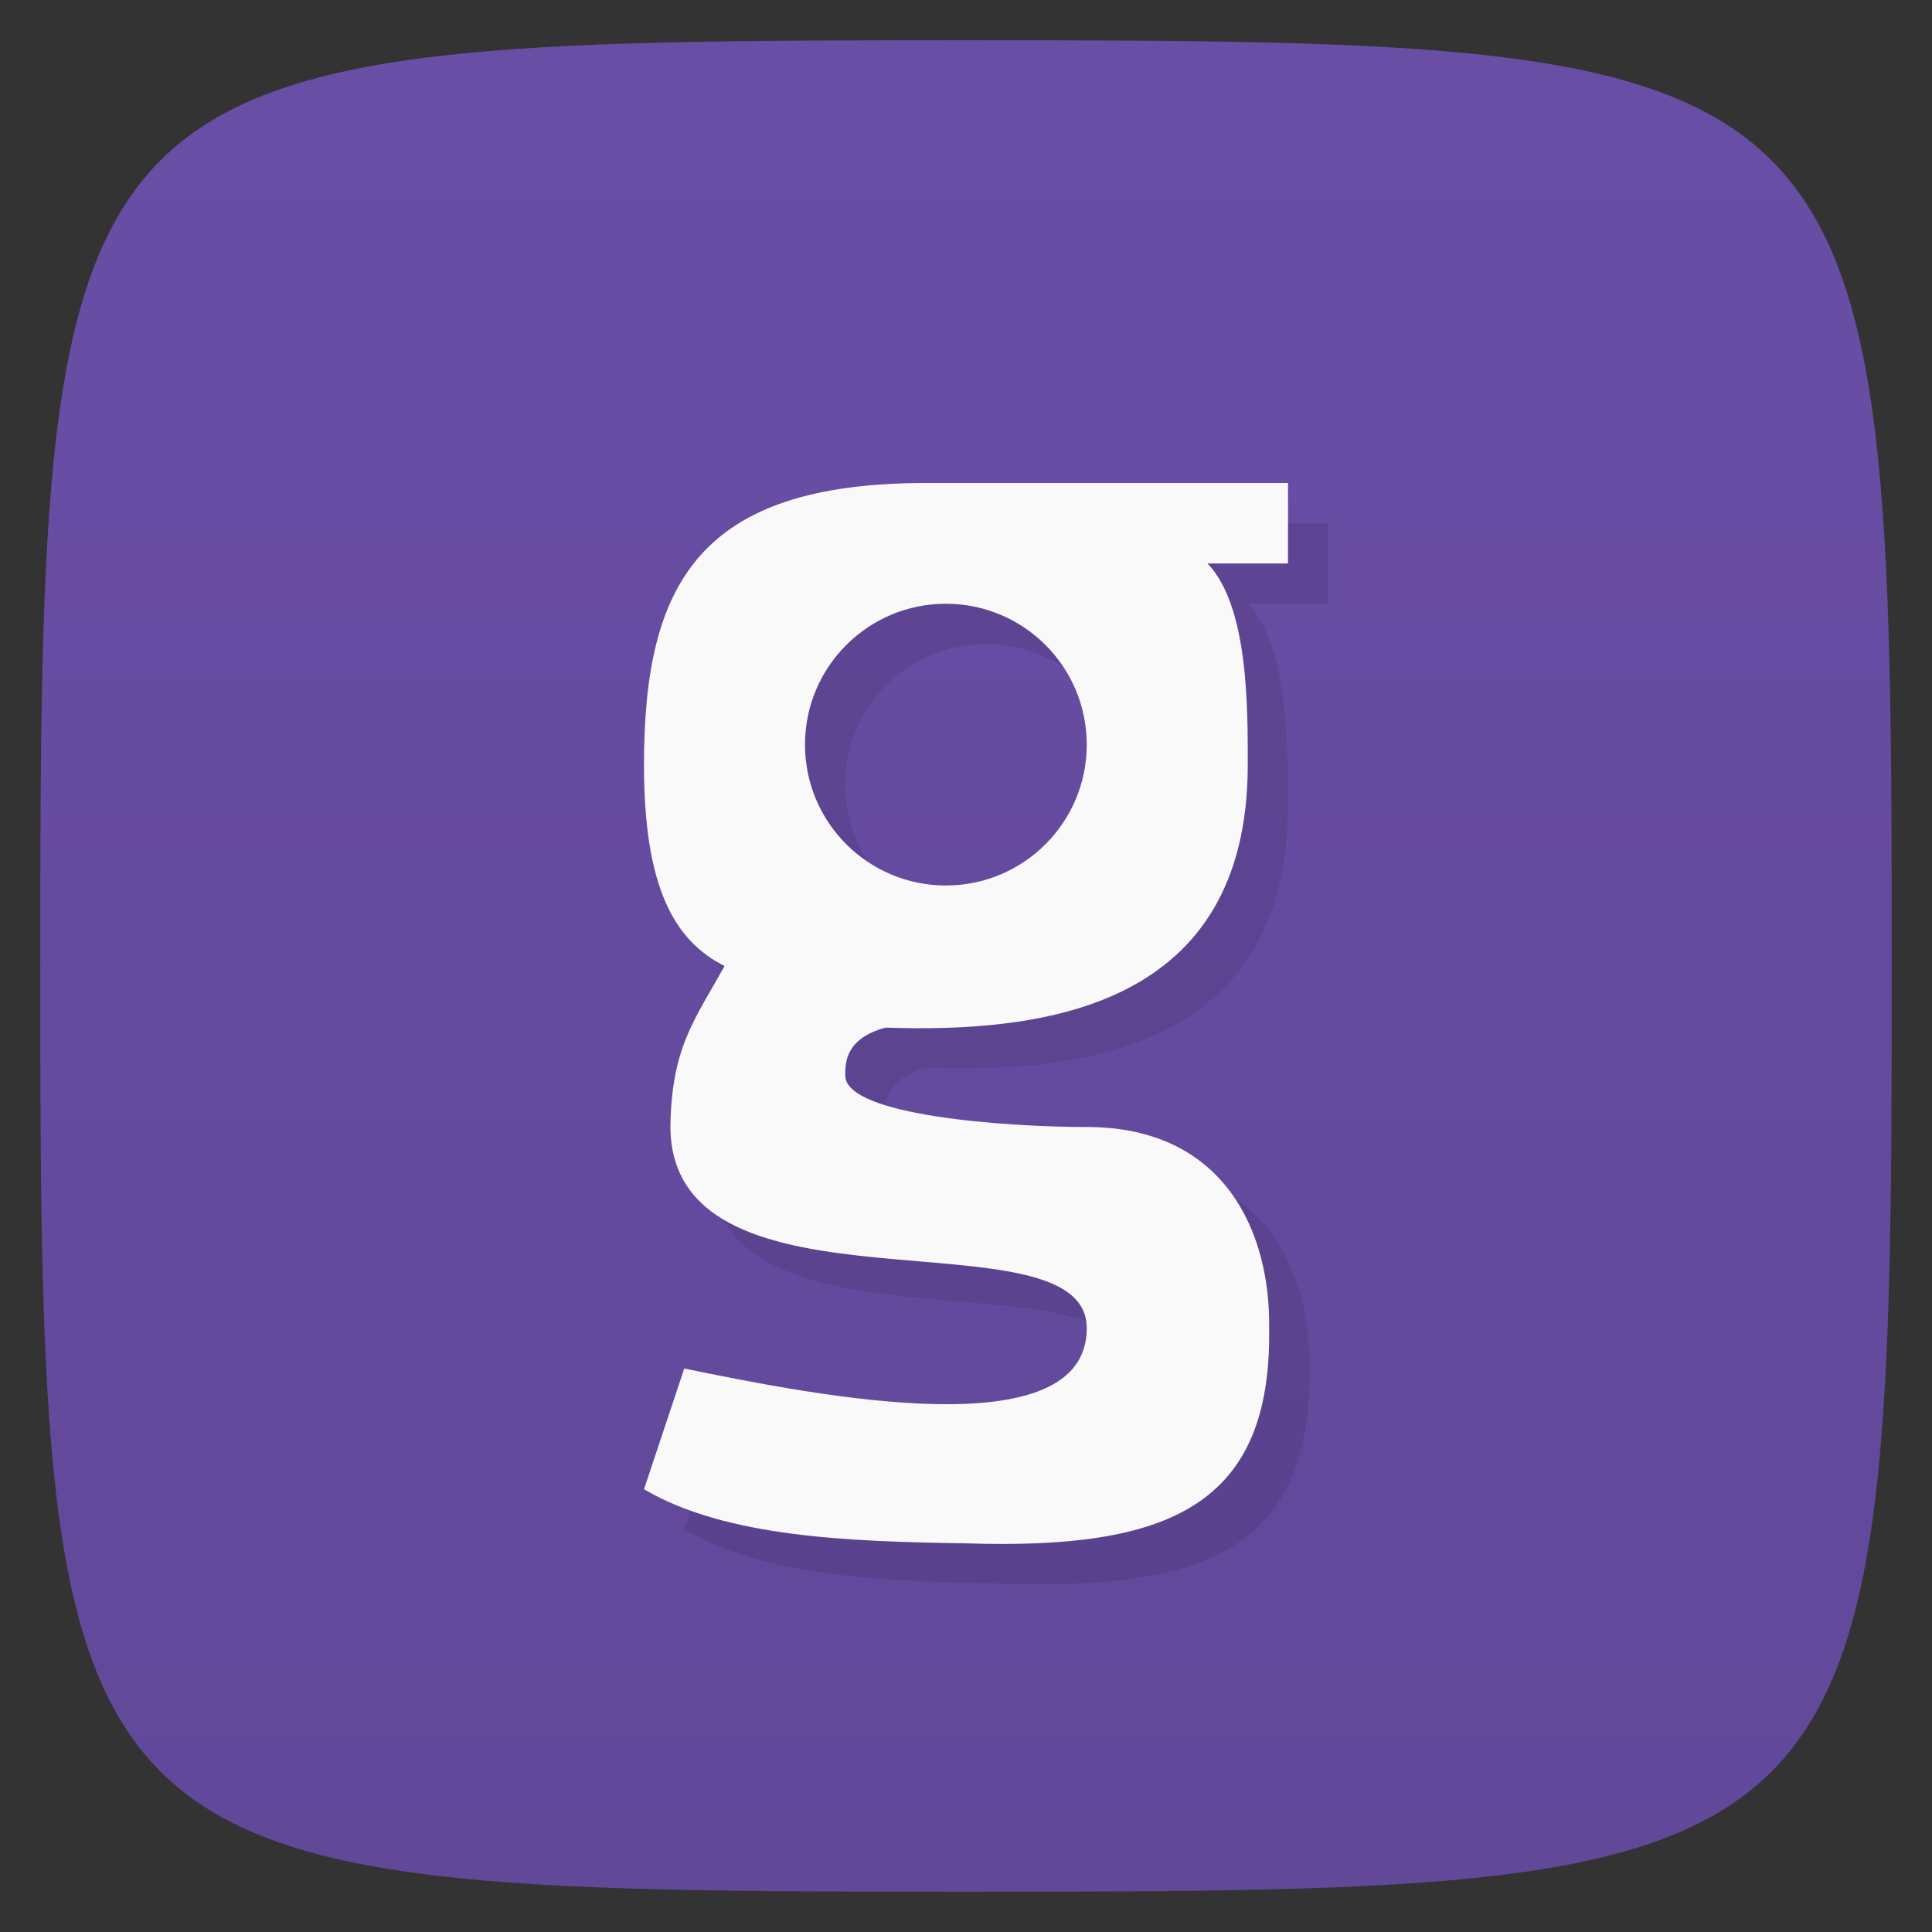 <svg viewBox="0 0 48 48" xmlns="http://www.w3.org/2000/svg" xmlns:xlink="http://www.w3.org/1999/xlink">
  <rect x="0" y="0" width="48" height="48" fill="#333333" stroke="none"/>
  <linearGradient id="a" gradientUnits="userSpaceOnUse" x1="1" x2="47">
    <stop offset="0" stop-color="#614899"/>
    <stop offset="1" stop-color="#694ea6"/>
  </linearGradient>
  <path d="m24 1c22.703 0 23 .297 23 23 0 22.703-.297 23-23 23-22.703 0-23-.297-23-23 0-22.703.297-23 23-23z" fill="url(#a)" transform="matrix(0 -1 1 0 0 48)"/>
  <path d="m24 13c-5.644 0-7 2.517-7 7 0 3 .724 4.355 2 5-.712 1.301-1.322 2-1.344 4 .034 5 10.344 2 10.344 5 0 3-6.63 1.693-10 1l-1 3c2.04 1.201 5.125 1.299 8 1.344 5 .161 7.599-.912 7.531-5.344.038-2.355-1.086-5-4.531-5-2 0-6-.281-6-1.281 0-.313 0-.917 1-1.188 4 .137 9-.531 9-6.531 0-1.388.023-3.94-1-5h2v-2zm .5 3c1.933 0 3.5 1.567 3.5 3.5 0 1.933-1.567 3.5-3.5 3.5-1.933 0-3.5-1.567-3.5-3.5 0-1.933 1.567-3.5 3.5-3.5z" opacity=".09"/>
  <path d="m23 12c-5.644 0-7 2.517-7 7 0 3 .724 4.355 2 5-.712 1.301-1.322 2-1.344 4 .034 5 10.344 2 10.344 5 0 3-6.63 1.693-10 1l-1 3c2.04 1.201 5.125 1.299 8 1.344 5 .161 7.599-.912 7.531-5.344.038-2.355-1.086-5-4.531-5-2 0-6-.281-6-1.281 0-.313 0-.917 1-1.188 4 .137 9-.531 9-6.531 0-1.388.023-3.94-1-5h2v-2zm .5 3c1.933 0 3.5 1.567 3.5 3.5 0 1.933-1.567 3.5-3.5 3.5-1.933 0-3.5-1.567-3.5-3.5 0-1.933 1.567-3.5 3.5-3.5z" fill="#f9f9f9"/>
</svg>
